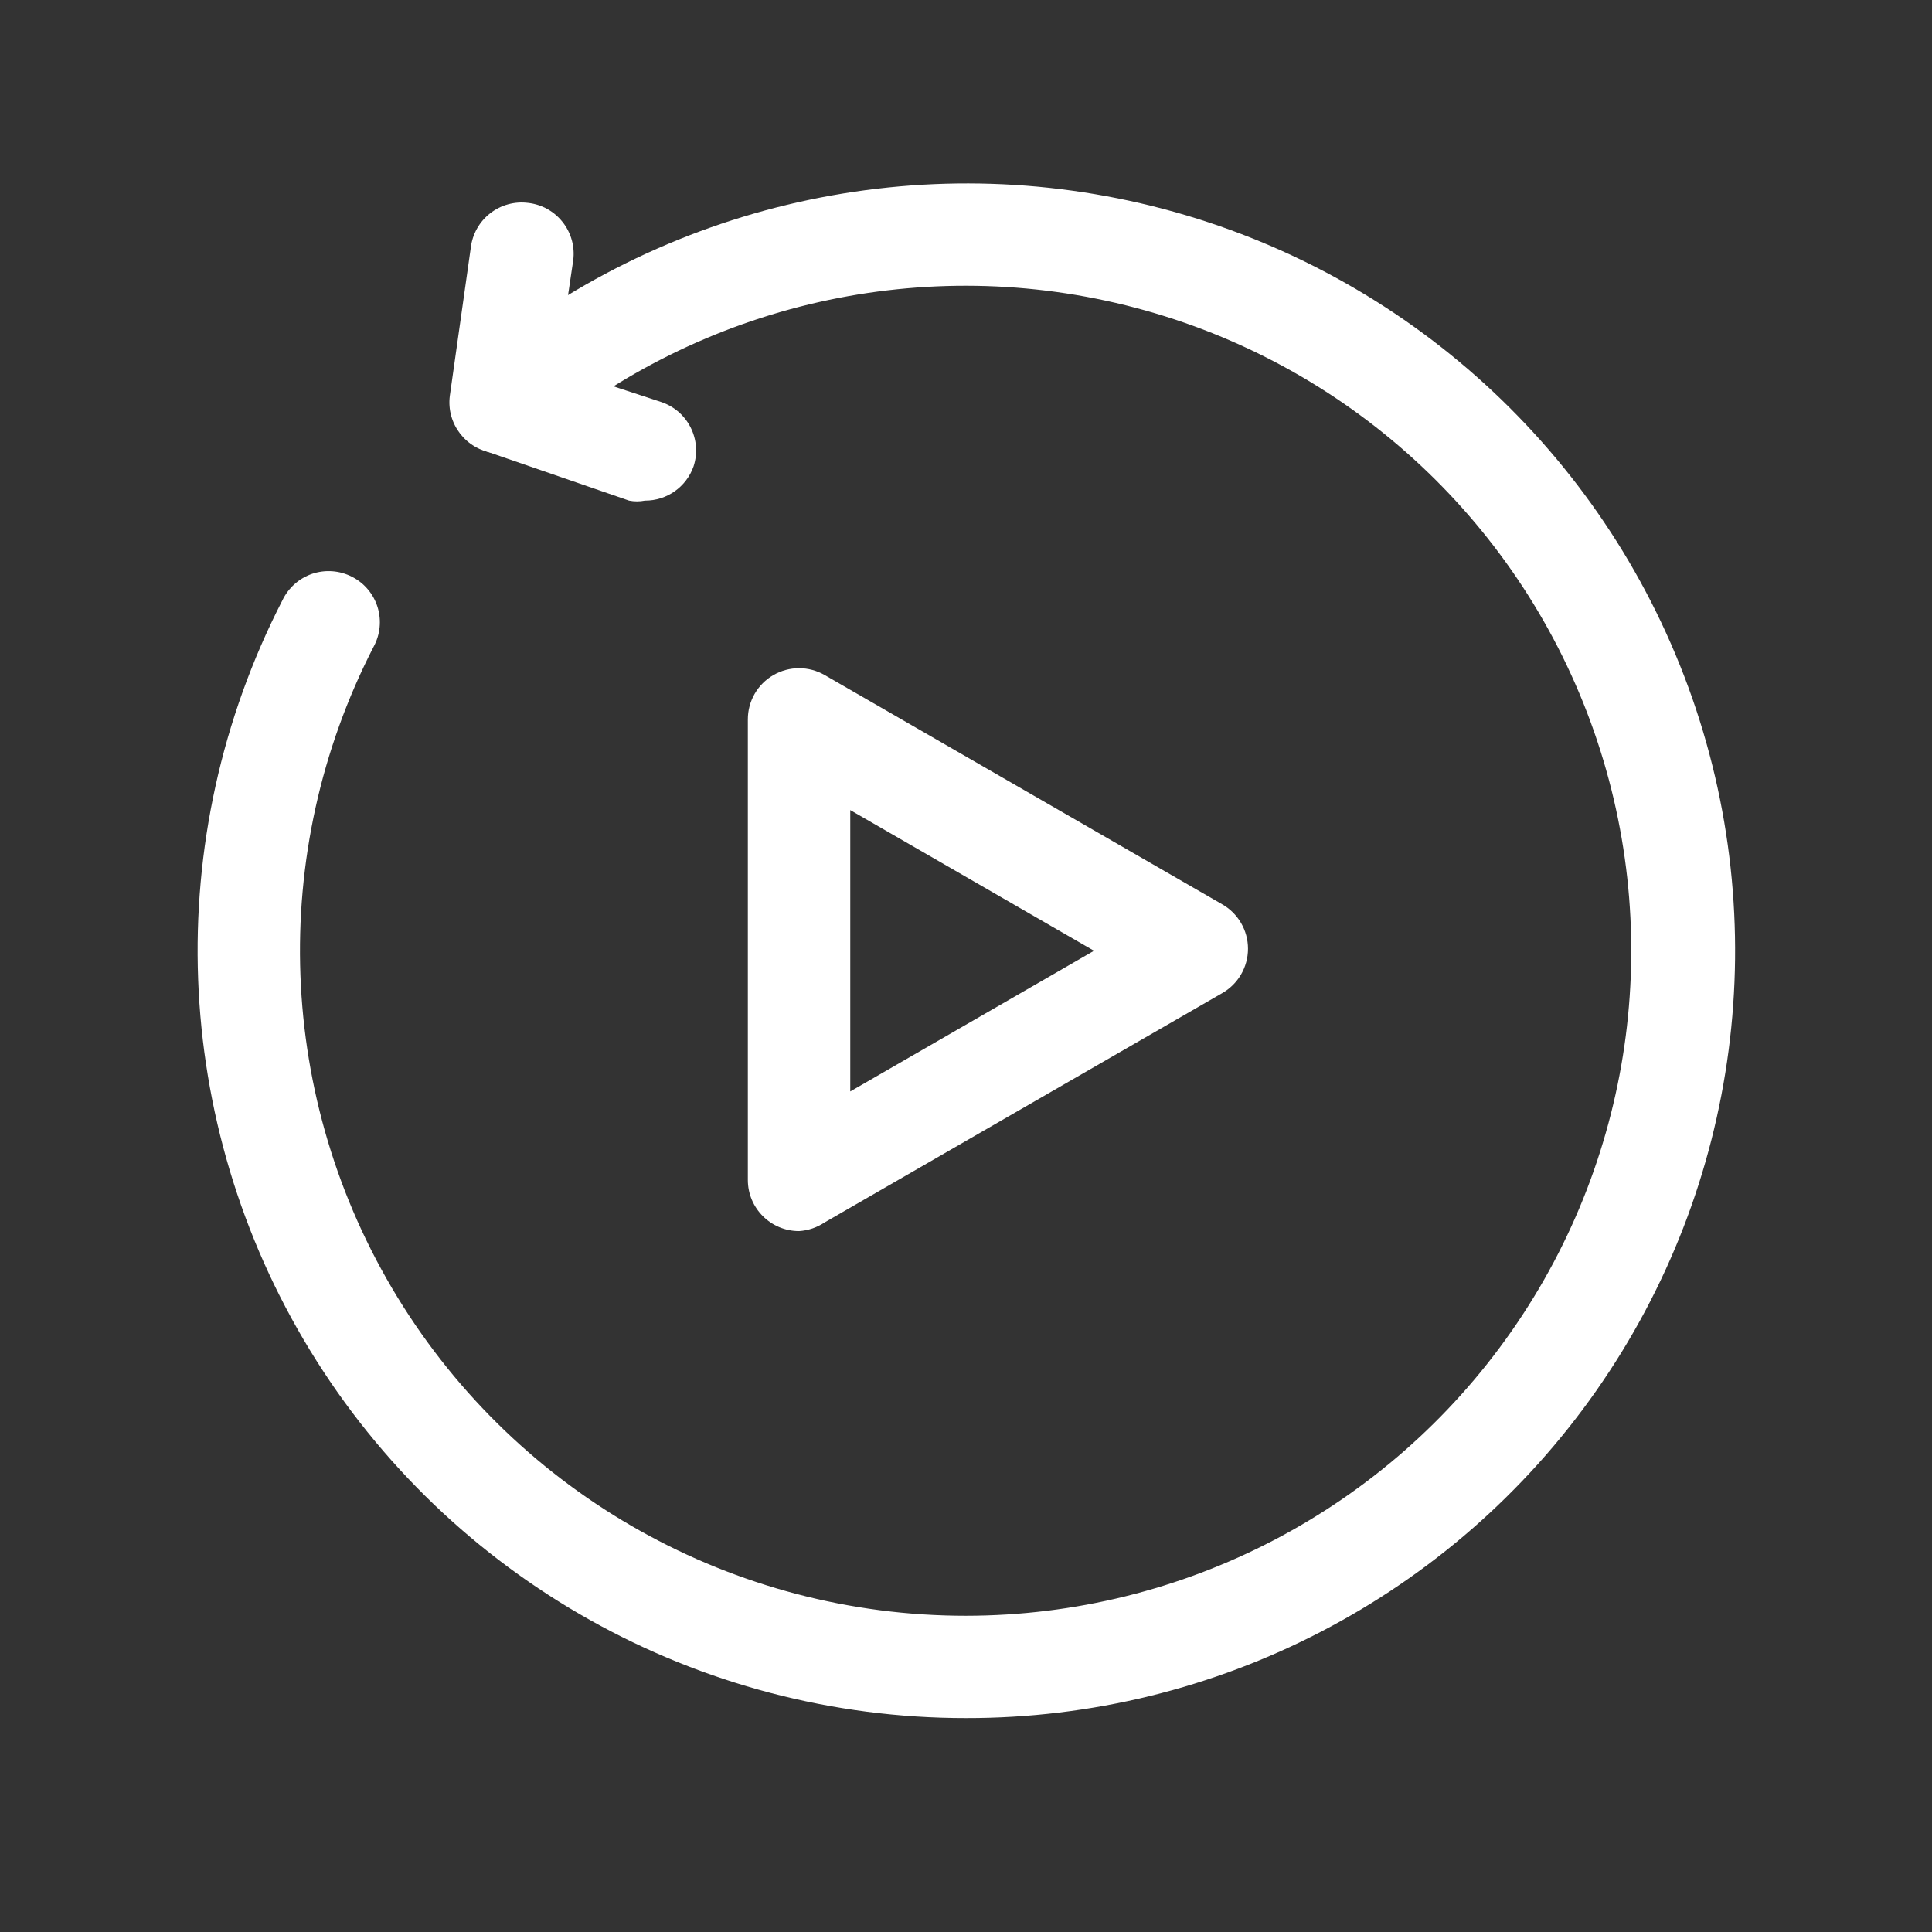 <?xml version="1.0" encoding="UTF-8" standalone="no"?>
<!DOCTYPE svg PUBLIC "-//W3C//DTD SVG 1.1//EN" "http://www.w3.org/Graphics/SVG/1.1/DTD/svg11.dtd">
<svg width="100%" height="100%" viewBox="0 0 59 59" version="1.1" xmlns="http://www.w3.org/2000/svg" xmlns:xlink="http://www.w3.org/1999/xlink" xml:space="preserve" xmlns:serif="http://www.serif.com/" style="fill-rule:evenodd;clip-rule:evenodd;stroke-linejoin:round;stroke-miterlimit:2;">
    <rect x="0" y="0" width="59" height="59" fill="#333333" stroke="none"/>
    <g transform="matrix(1,0,0,1,-204,0)">
        <g id="playAgain" transform="matrix(0.493,0,0,0.57,204.488,0.039)">
            <rect x="0" y="0" width="117.739" height="101.782" style="fill:none;"/>
            <g transform="matrix(1.015,0,0,0.877,5.972,7.02)">
                <path d="M52.094,96.875C35.758,96.883 20.594,88.379 12.078,74.437C3.559,60.499 2.914,43.128 10.375,28.593C10.738,27.831 11.394,27.245 12.191,26.972C12.992,26.702 13.867,26.765 14.621,27.152C15.375,27.534 15.937,28.206 16.187,29.015C16.433,29.823 16.344,30.695 15.937,31.437C9.465,44.035 10.023,59.093 17.406,71.179C24.789,83.261 37.933,90.632 52.094,90.624C65.364,90.616 77.793,84.128 85.383,73.245C92.977,62.366 94.778,48.46 90.207,36.007C85.637,23.55 75.269,14.109 62.441,10.722C49.613,7.331 35.937,10.425 25.812,18.999C24.484,19.823 22.75,19.538 21.754,18.331C20.758,17.12 20.812,15.366 21.875,14.218C33.566,4.323 49.355,0.765 64.16,4.687C78.965,8.609 90.922,19.519 96.18,33.906C101.442,48.289 99.34,64.336 90.555,76.883C81.77,89.43 67.41,96.895 52.094,96.875L52.094,96.875Z" style="fill:white;fill-rule:nonzero;"/>
                <path d="M32.5,22.5C32.18,22.563 31.852,22.563 31.531,22.5L22.844,19.5C21.25,18.949 20.379,17.234 20.875,15.625C21.41,13.984 23.172,13.09 24.812,13.625L33.469,16.469C35.109,17.004 36.004,18.766 35.469,20.406C35.027,21.668 33.836,22.508 32.5,22.5L32.5,22.5Z" style="fill:white;fill-rule:nonzero;"/>
                <path d="M23.688,19.594L23.282,19.594C21.575,19.367 20.372,17.801 20.594,16.094L21.875,7.032C21.977,6.207 22.403,5.453 23.059,4.946C23.715,4.434 24.551,4.207 25.375,4.313C26.207,4.407 26.965,4.828 27.481,5.489C28,6.145 28.231,6.985 28.125,7.813L26.782,16.875C26.579,18.43 25.254,19.59 23.688,19.594L23.688,19.594Z" style="fill:white;fill-rule:nonzero;"/>
                <path d="M41.906,67.125C40.179,67.125 38.781,65.727 38.781,64L38.781,35.875C38.777,34.754 39.371,33.715 40.344,33.156C41.312,32.598 42.5,32.598 43.469,33.156L67.719,47.156C68.699,47.711 69.304,48.75 69.304,49.875C69.304,51 68.699,52.039 67.719,52.594L43.469,66.594C43.004,66.906 42.465,67.09 41.906,67.125L41.906,67.125ZM45.031,41.406L45.031,58.594L59.906,50L45.031,41.406Z" style="fill:white;fill-rule:nonzero;"/>
            </g>
        </g>
    </g>
</svg>
